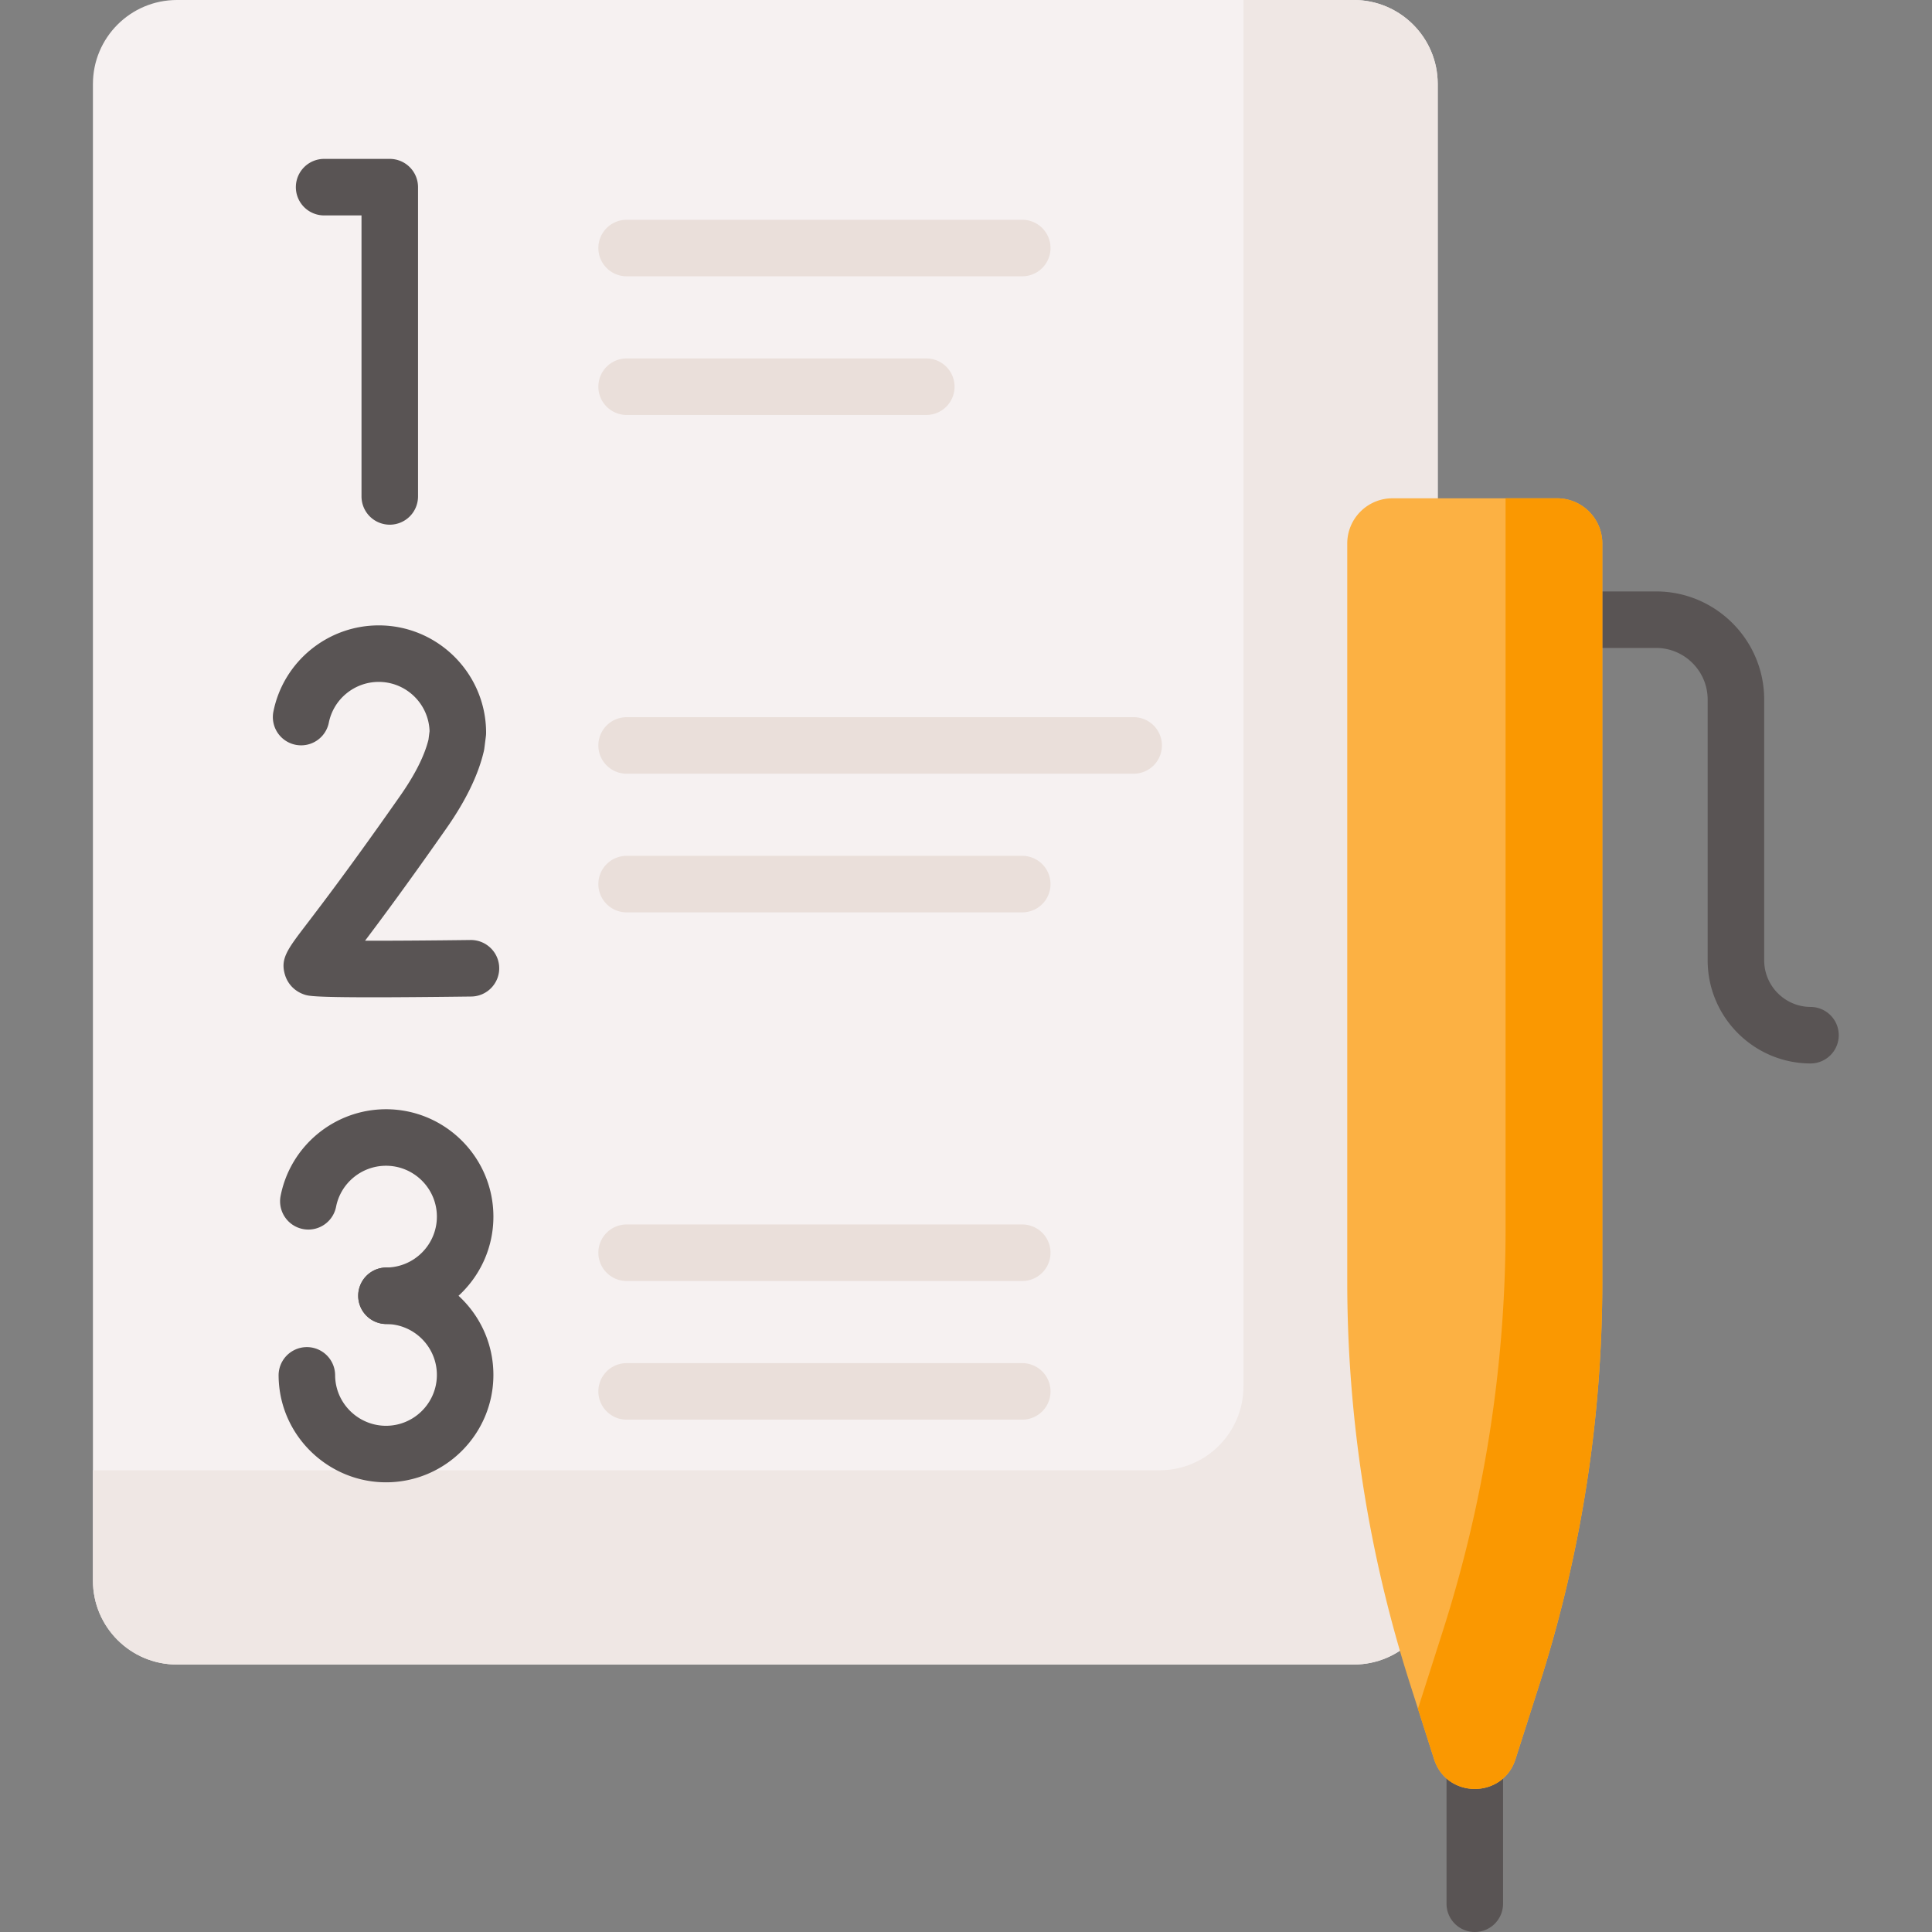 <svg height="512" width="512" xmlns="http://www.w3.org/2000/svg"><rect width="100%" height="100%" fill="#808080" stroke="none"/><path d="M358.748 441.119H46.888c-12.294 0-22.26-9.966-22.26-22.26V22.26C24.627 9.966 34.594 0 46.888 0h311.86c12.294 0 22.26 9.966 22.26 22.26v396.598c.001 12.294-9.966 22.261-22.26 22.261z" fill="#f6f1f1"/><path d="M358.78 0h-29.251v367.411c0 12.277-9.952 22.229-22.229 22.229H24.627v29.251c0 12.276 9.952 22.229 22.229 22.229H358.78c12.276 0 22.229-9.952 22.229-22.229V22.229C381.009 9.952 371.056 0 358.78 0z" fill="#efe7e4"/><path d="M103.293 139.048a7.49 7.49 0 01-7.489-7.489V57.087h-10.03a7.49 7.49 0 010-14.978h17.519a7.49 7.49 0 017.489 7.489v81.961a7.49 7.49 0 01-7.489 7.489zM98.677 264.293c-15.856 0-17.016-.388-18.005-.718-2.504-.834-4.375-2.725-5.133-5.188-1.312-4.264.571-6.73 5.603-13.319 4.17-5.46 11.932-15.623 24.936-34.203 3.897-5.569 6.409-10.562 7.472-14.849l.287-2.246c-.225-7.239-6.184-13.058-13.476-13.058-6.43 0-11.994 4.568-13.23 10.861a7.49 7.49 0 01-14.698-2.886c2.612-13.3 14.357-22.953 27.928-22.953 15.693 0 28.461 12.768 28.461 28.461 0 .317-.02.634-.06.949l-.405 3.171a7.488 7.488 0 01-.133.742c-1.446 6.239-4.768 13.101-9.874 20.397-10.024 14.322-16.984 23.723-21.607 29.844 7.853.02 18.237-.065 27.97-.187 4.12-.038 7.531 3.259 7.583 7.395s-3.259 7.531-7.395 7.583c-11.568.144-20.022.204-26.224.204zM102.295 350.883a7.49 7.49 0 010-14.978c7.434 0 13.483-6.048 13.483-13.483s-6.048-13.483-13.483-13.483c-6.43 0-11.994 4.568-13.23 10.861a7.489 7.489 0 11-14.698-2.886c2.612-13.3 14.357-22.953 27.928-22.953 15.693 0 28.461 12.768 28.461 28.462 0 15.692-12.768 28.46-28.461 28.46z" fill="#595454"/><path d="M102.295 392.827c-14.12 0-26.238-10.533-28.188-24.501a28.71 28.71 0 01-.274-3.96 7.49 7.49 0 0114.978 0c0 .634.044 1.27.13 1.888.923 6.61 6.663 11.594 13.353 11.594 7.434 0 13.483-6.048 13.483-13.483s-6.048-13.483-13.483-13.483a7.49 7.49 0 010-14.978c15.693 0 28.461 12.768 28.461 28.462.001 15.693-12.767 28.461-28.46 28.461z" fill="#595454"/><path d="M271.03 73.221H165.94a7.49 7.49 0 010-14.978h105.09a7.49 7.49 0 010 14.978zM245.602 109.968H165.94a7.49 7.49 0 010-14.978h79.662a7.49 7.49 0 010 14.978zM300.553 205.04H165.94a7.49 7.49 0 010-14.978h134.613a7.49 7.49 0 010 14.978zM271.03 241.788H165.94a7.49 7.49 0 010-14.978h105.09a7.49 7.49 0 010 14.978zM271.03 339.477H165.94a7.49 7.49 0 010-14.978h105.09a7.49 7.49 0 010 14.978z" fill="#eadfda"/><g><path d="M271.03 376.224H165.94a7.49 7.49 0 010-14.978h105.09a7.49 7.49 0 010 14.978z" fill="#eadfda"/></g><g><path d="M390.834 512a7.49 7.49 0 01-7.489-7.489v-45.56a7.49 7.49 0 0114.978 0v45.56a7.49 7.49 0 01-7.489 7.489zM479.884 281.829c-15.073 0-27.336-12.263-27.336-27.336v-69.1c0-7.543-6.137-13.68-13.68-13.68H409.11a7.49 7.49 0 010-14.978h29.758c15.803 0 28.659 12.856 28.659 28.658v69.1c0 6.814 5.543 12.357 12.357 12.357a7.49 7.49 0 010 14.979z" fill="#595454"/><path d="M412.649 132.057h-43.63c-6.618 0-11.983 5.365-11.983 11.983v195.546a350.3 350.3 0 0016.621 106.622l6.393 20.006c3.355 10.501 18.214 10.501 21.569 0l6.393-20.006a350.3 350.3 0 0016.621-106.622V144.04c-.001-6.618-5.366-11.983-11.984-11.983z" fill="#fcb143"/><path d="M412.649 132.057h-13.655v193.518a350.3 350.3 0 01-16.621 106.622l-6.393 20.006c-.066.206-.143.4-.218.597l4.286 13.415c3.355 10.501 18.214 10.501 21.569 0l6.393-20.006a350.3 350.3 0 0016.621-106.622V144.04c.001-6.618-5.364-11.983-11.982-11.983z" fill="#fa9801"/></g></svg>